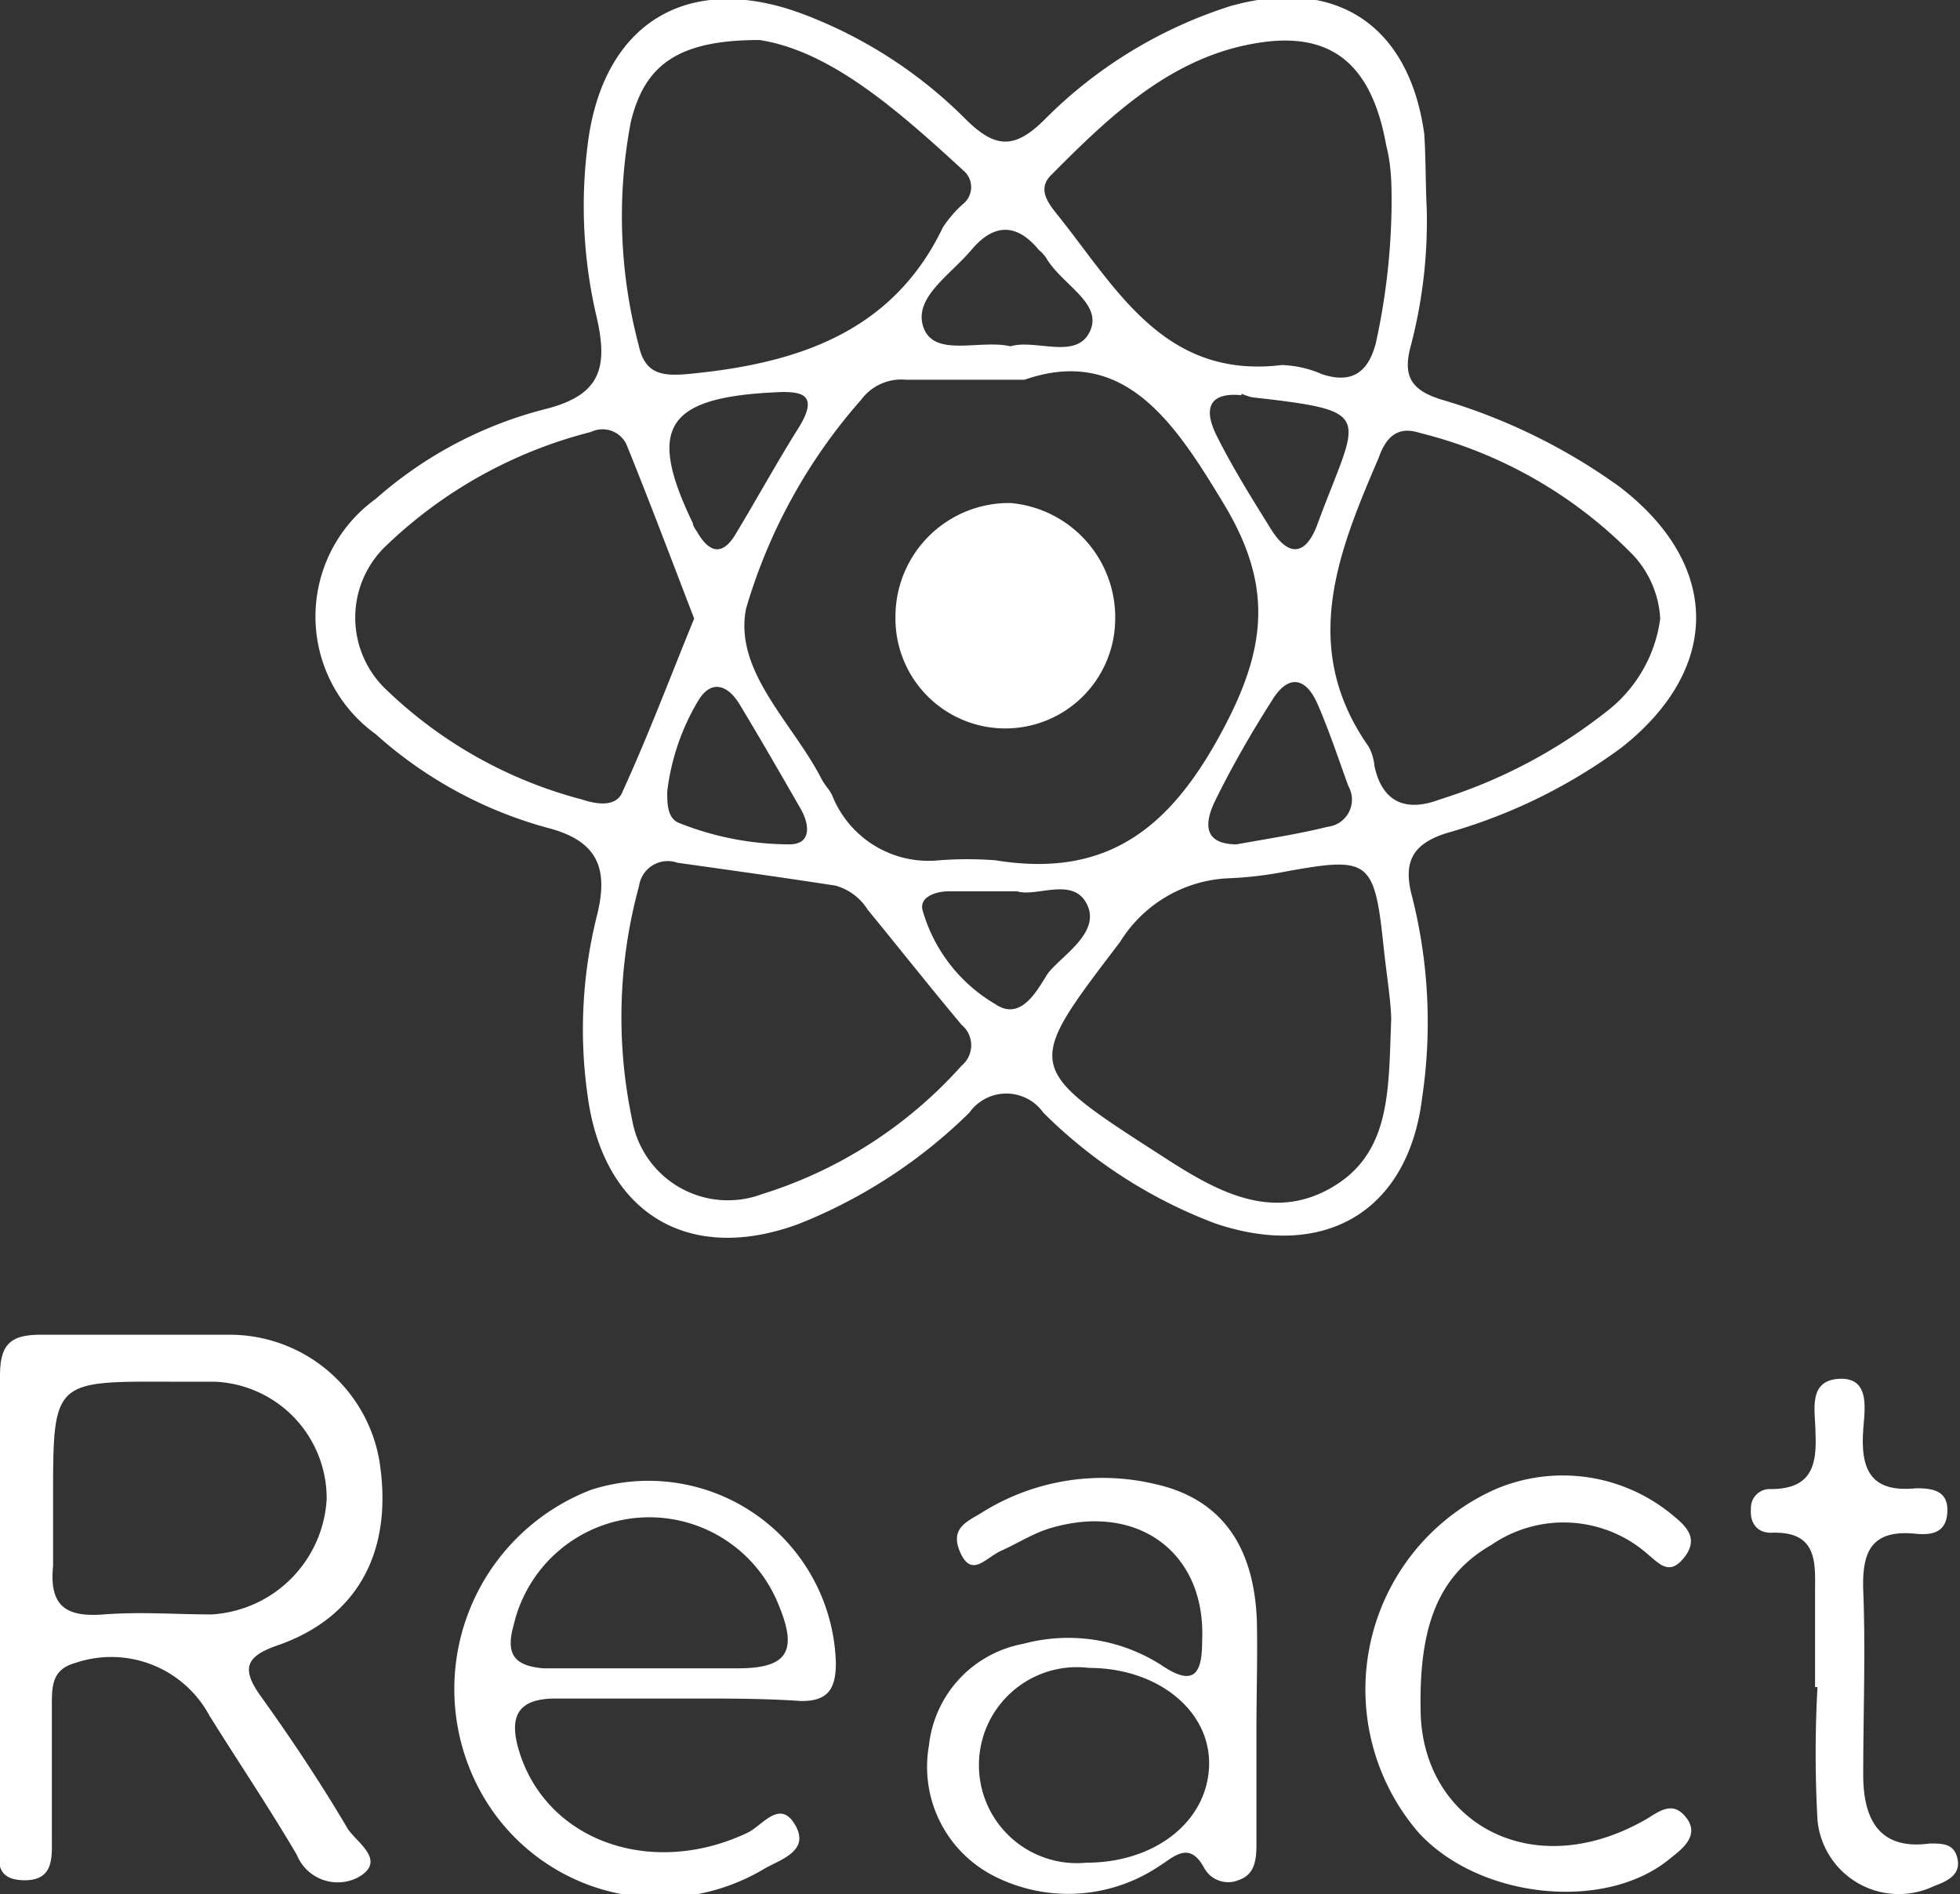 <svg id="Layer_1" data-name="Layer 1" xmlns="http://www.w3.org/2000/svg" viewBox="0 0 48 46.39"><rect x="0" y="0" width="48" height="46.39" fill="#333333" stroke="none"/><defs><style>.cls-1{fill:#fff;}</style></defs><title>react</title><path class="cls-1" d="M34.94,16.12a12,12,0,0,1-.39,3.37c-.2.73,0,1.08.73,1.31a14.39,14.39,0,0,1,4.38,2.14c2.48,1.9,2.51,4.45.05,6.39a13.27,13.27,0,0,1-4.27,2.09c-.87.27-1.09.73-.85,1.59a12.54,12.54,0,0,1,.24,4.88c-.34,2.82-2.41,4-5.08,3.09a11.91,11.91,0,0,1-4.2-2.71,1.11,1.11,0,0,0-1.81,0A12.55,12.55,0,0,1,19.55,41c-2.72,1-4.78-.29-5.16-3.15a11.47,11.47,0,0,1,.22-4.37c.29-1.13.09-1.86-1.22-2.19A10.38,10.38,0,0,1,9.2,29a3.55,3.55,0,0,1,0-5.76,10,10,0,0,1,4.19-2.21c1.31-.34,1.5-1,1.23-2.21a11.84,11.84,0,0,1-.23-4.24c.36-3,2.46-4.28,5.29-3.21a11.22,11.22,0,0,1,4,2.6c.68.66,1.15.72,1.88,0a11.19,11.19,0,0,1,4.57-2.8c2.58-.73,4.38.46,4.75,3.13C34.92,14.94,34.91,15.53,34.94,16.12Zm-9.85,4.2c-1.24,0-2.08,0-2.91,0a1.22,1.22,0,0,0-1.09.49,13.42,13.42,0,0,0-2.82,5.12c-.3,1.53,1.14,2.79,1.84,4.15.07.15.2.27.27.42A2.54,2.54,0,0,0,23,32.09a9.07,9.07,0,0,1,1.38,0c2.76.45,4.31-.81,5.59-3.24,1.06-2,1.19-3.52,0-5.49S27.54,19.47,25.09,20.32ZM18.6,12c-2,0-2.81.61-3.15,2a12.33,12.33,0,0,0,.19,5.47c.15.7.55.77,1.21.71,2.64-.25,5-1,6.24-3.59a2.91,2.91,0,0,1,.49-.57.53.53,0,0,0,.05-.79C22,13.73,20.35,12.27,18.6,12ZM34.07,36c0-.42-.11-1.08-.18-1.74-.23-2.19-.34-2.27-2.43-1.89a9.13,9.13,0,0,1-1.37.16,3.29,3.29,0,0,0-2.66,1.56c-2.32,3.05-2.38,3.05.93,5.18,1.25.81,2.66,1.71,4.19.87S34,37.72,34.07,36ZM16.59,32.15a.71.71,0,0,0-.94.57,12.17,12.17,0,0,0-.17,5.72,2.38,2.38,0,0,0,3.17,1.83,10.9,10.9,0,0,0,4.9-3.15.65.65,0,0,0,0-1c-.78-.93-1.53-1.88-2.3-2.82a1.36,1.36,0,0,0-.79-.59C19.16,32.51,17.87,32.33,16.59,32.15ZM34.08,16c0-.41,0-.91-.13-1.41-.34-1.91-1.26-2.77-3-2.54-2.19.29-3.73,1.77-5.21,3.26-.35.35-.06.7.18,1,1.43,1.79,2.6,4,5.47,3.65a2.69,2.69,0,0,1,1,.23c.72.23,1.11-.05,1.3-.75A16.42,16.42,0,0,0,34.08,16Zm6.58,10.21A2.48,2.48,0,0,0,40,24.62a11,11,0,0,0-5.24-3c-.56-.18-.83.14-1,.62-1,2.33-1.94,4.65-.24,7.07a1.23,1.23,0,0,1,.14.47c.2.93.81,1.12,1.6.82a12.69,12.69,0,0,0,4.08-2.15A3.44,3.44,0,0,0,40.66,26.16ZM17,26.17c-.57-1.48-1.1-2.89-1.66-4.27a.65.65,0,0,0-.87-.3,11.22,11.22,0,0,0-5.08,2.85,2.43,2.43,0,0,0,.1,3.49,10.87,10.87,0,0,0,4.76,2.66c.36.12.85.2,1-.2C15.89,29,16.43,27.56,17,26.17Zm7.75-6.67c.62-.18,1.61.34,1.94-.36S26,18,25.61,17.32a1,1,0,0,0-.17-.18c-.56-.68-1.12-.63-1.65,0s-1.44,1.18-1.17,1.91S24,19.33,24.74,19.5Zm5.53,12.2c.77-.14,1.51-.25,2.23-.43a.67.67,0,0,0,.51-1c-.24-.66-.46-1.33-.75-2s-.72-.74-1.11-.11c-.51.8-1,1.65-1.41,2.49C29.44,31.3,29.57,31.69,30.27,31.7Zm.13-11c-.69-.07-1,.22-.61,1s.86,1.53,1.32,2.27.87.62,1.14-.1c1-2.72,1.5-2.77-1.6-3.12A1.48,1.48,0,0,1,30.4,20.66ZM16.34,30.41c0,.29,0,.66.3.77a7.35,7.35,0,0,0,2.69.52c.54,0,.5-.47.29-.85-.5-.87-1-1.74-1.52-2.6-.28-.45-.68-.6-1-.07A5.62,5.62,0,0,0,16.34,30.41Zm2.85-9.79c-2.9.1-3.36.85-2.22,3.22,0,.07.07.15.11.22.29.5.61.58.93.05.52-.86,1-1.74,1.54-2.6S19.57,20.63,19.19,20.62Zm5.72,12.23H23.23c-.3,0-.71.13-.64.45a3.9,3.9,0,0,0,1.78,2.31c.61.42,1-.28,1.26-.7s1.33-1,1-1.72S25.39,33,24.91,32.85Z" transform="translate(0 -11.02)"/><path class="cls-1" d="M0,50.38c0-1.89,0-3.78,0-5.67,0-.78.27-1,1-1,1.55,0,3.11,0,4.66,0a3.72,3.72,0,0,1,3.63,3.08c.35,2.2-.51,3.83-2.47,4.52-.76.26-.94.54-.45,1.23.76,1.06,1.48,2.14,2.14,3.26.21.34,1,.8.24,1.21a1.08,1.08,0,0,1-1.48-.56c-.68-1.16-1.43-2.27-2.14-3.41a2.73,2.73,0,0,0-3.29-1.29c-.54.15-.57.52-.57,1V56c0,.51.06,1.09-.7,1.07s-.58-.59-.58-1C0,54.16,0,52.27,0,50.38ZM1.3,47.73c0,.55,0,1.1,0,1.64-.1,1,.33,1.26,1.24,1.19s1.76,0,2.64,0A3,3,0,0,0,8,47.74a2.86,2.86,0,0,0-2.75-2.88c-.37,0-.75,0-1.13,0C1.3,44.85,1.3,44.85,1.3,47.73Z" transform="translate(0 -11.02)"/><path class="cls-1" d="M16.5,52.62c-1,0-1.94,0-2.9,0s-1.13.48-.89,1.28c.68,2.23,3.27,3.12,5.61,2,.36-.18.78-.82,1.15-.19s-.32.84-.72,1.06a5,5,0,0,1-7.09-2.08,5.23,5.23,0,0,1,2.81-7.18,4.59,4.59,0,0,1,6,4.24c0,.63-.19.94-.86.93C18.59,52.61,17.55,52.62,16.5,52.62Zm-.68-.74h2.25c1.22,0,1.47-.42,1-1.55a3.41,3.41,0,0,0-6.49.49c-.2.7,0,1,.73,1.06Z" transform="translate(0 -11.02)"/><path class="cls-1" d="M30.77,53.35v2.77c0,.37,0,.79-.42.94a.67.67,0,0,1-.87-.31c-.37-.66-.74-.24-1.13,0a4,4,0,0,1-4.06.19,3,3,0,0,1-1.54-3.17,2.84,2.84,0,0,1,2.31-2.49,4.23,4.23,0,0,1,3.38.52c.85.58,1,.14,1-.6.1-2.17-1.61-3.42-3.79-2.73-.39.13-.75.36-1.13.53s-.72.67-1,.05.19-.77.55-1a5.57,5.57,0,0,1,4.23-.68c1.6.36,2.41,1.5,2.48,3.34C30.8,51.59,30.77,52.47,30.77,53.35Zm-4.1-1.48a2.4,2.4,0,1,0-.06,4.77c1.67,0,2.95-1,3-2.36S28.35,51.87,26.67,51.87Z" transform="translate(0 -11.02)"/><path class="cls-1" d="M34.79,52.86c0,2.76,2.69,4.33,5.5,2.73.33-.19.66-.49,1-.06s-.07.76-.38,1c-1.58,1.33-4.71,1-6.19-.65a5.37,5.37,0,0,1,1.91-8.39,4.21,4.21,0,0,1,4.37.67c.29.24.61.54.25,1s-.6.17-.88-.06a3.12,3.12,0,0,0-3.85-.24C35.19,49.62,34.76,50.91,34.79,52.86Z" transform="translate(0 -11.02)"/><path class="cls-1" d="M44.45,52.34c0-.75,0-1.51,0-2.26s.1-1.57-1.08-1.52c-.34,0-.52-.24-.49-.59a.46.46,0,0,1,.48-.48c1,0,1.14-.57,1.1-1.39,0-.51-.2-1.27.58-1.31s.62.77.59,1.25c-.07,1,.2,1.54,1.3,1.43.39,0,.79.05.76.59s-.44.56-.82.52c-1.06-.09-1.27.47-1.24,1.39.06,1.5,0,3,0,4.52,0,1,.33,1.86,1.63,1.68.32,0,.6,0,.68.38s-.24.54-.57.66a2,2,0,0,1-2.86-1.61,29.51,29.51,0,0,1,0-3.26Z" transform="translate(0 -11.02)"/><path class="cls-1" d="M27.31,26.23a2.69,2.69,0,1,1-5.38-.12,2.78,2.78,0,0,1,2.82-2.77A2.81,2.81,0,0,1,27.31,26.23Z" transform="translate(0 -11.02)"/></svg>